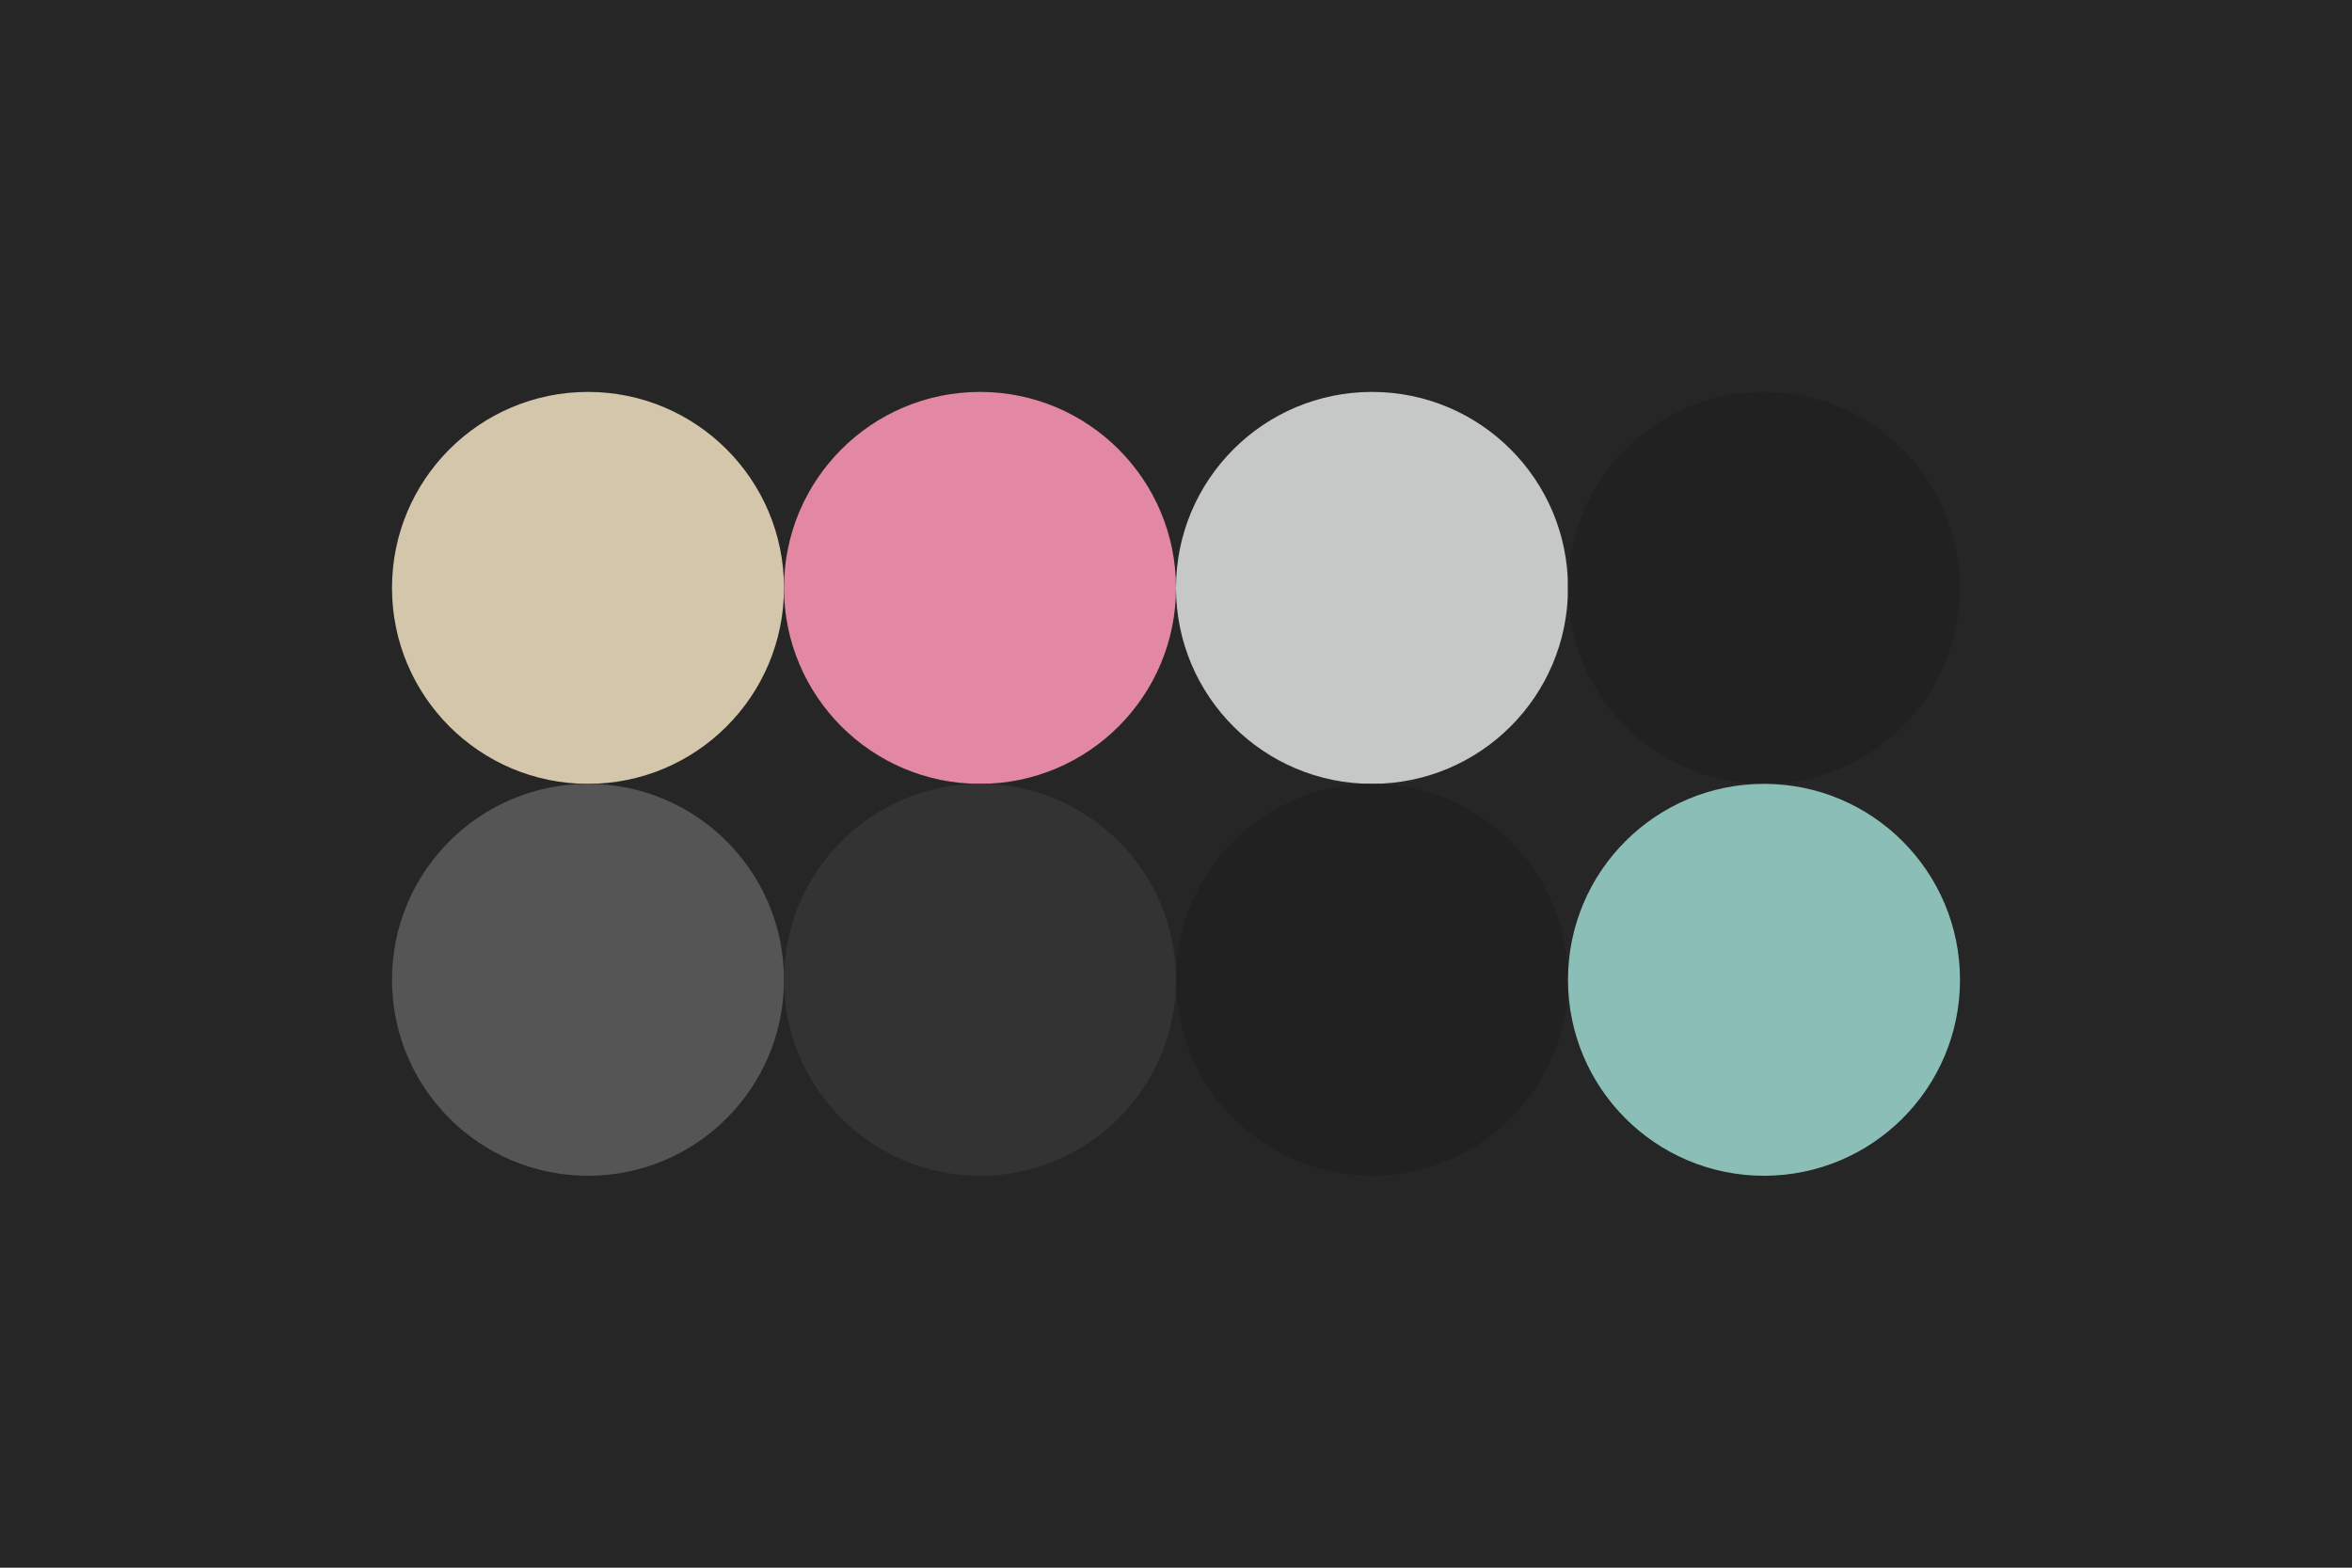 <svg width="96px" height="64px" xmlns="http://www.w3.org/2000/svg" baseProfile="full" version="1.1">
    <rect width='96' height='64' id='background' fill='#262626'></rect>
    <!-- Foreground -->
    <circle cx='24' cy='24' r='8' id='f_high' fill='#D3C6AA'></circle>
    <circle cx='40' cy='24' r='8' id='f_med' fill='#E388A3'></circle>
    <circle cx='56' cy='24' r='8' id='f_low' fill='#C5C8C6'></circle>
    <circle cx='72' cy='24' r='8' id='f_inv' fill='#212121'></circle>
    <!-- Background -->
    <circle cx='24' cy='40' r='8' id='b_high' fill='#555555'></circle>
    <circle cx='40' cy='40' r='8' id='b_med' fill='#333333'></circle>
    <circle cx='56' cy='40' r='8' id='b_low' fill='#212121'></circle>
    <circle cx='72' cy='40' r='8' id='b_inv' fill='#8ABEB7'></circle>
</svg>